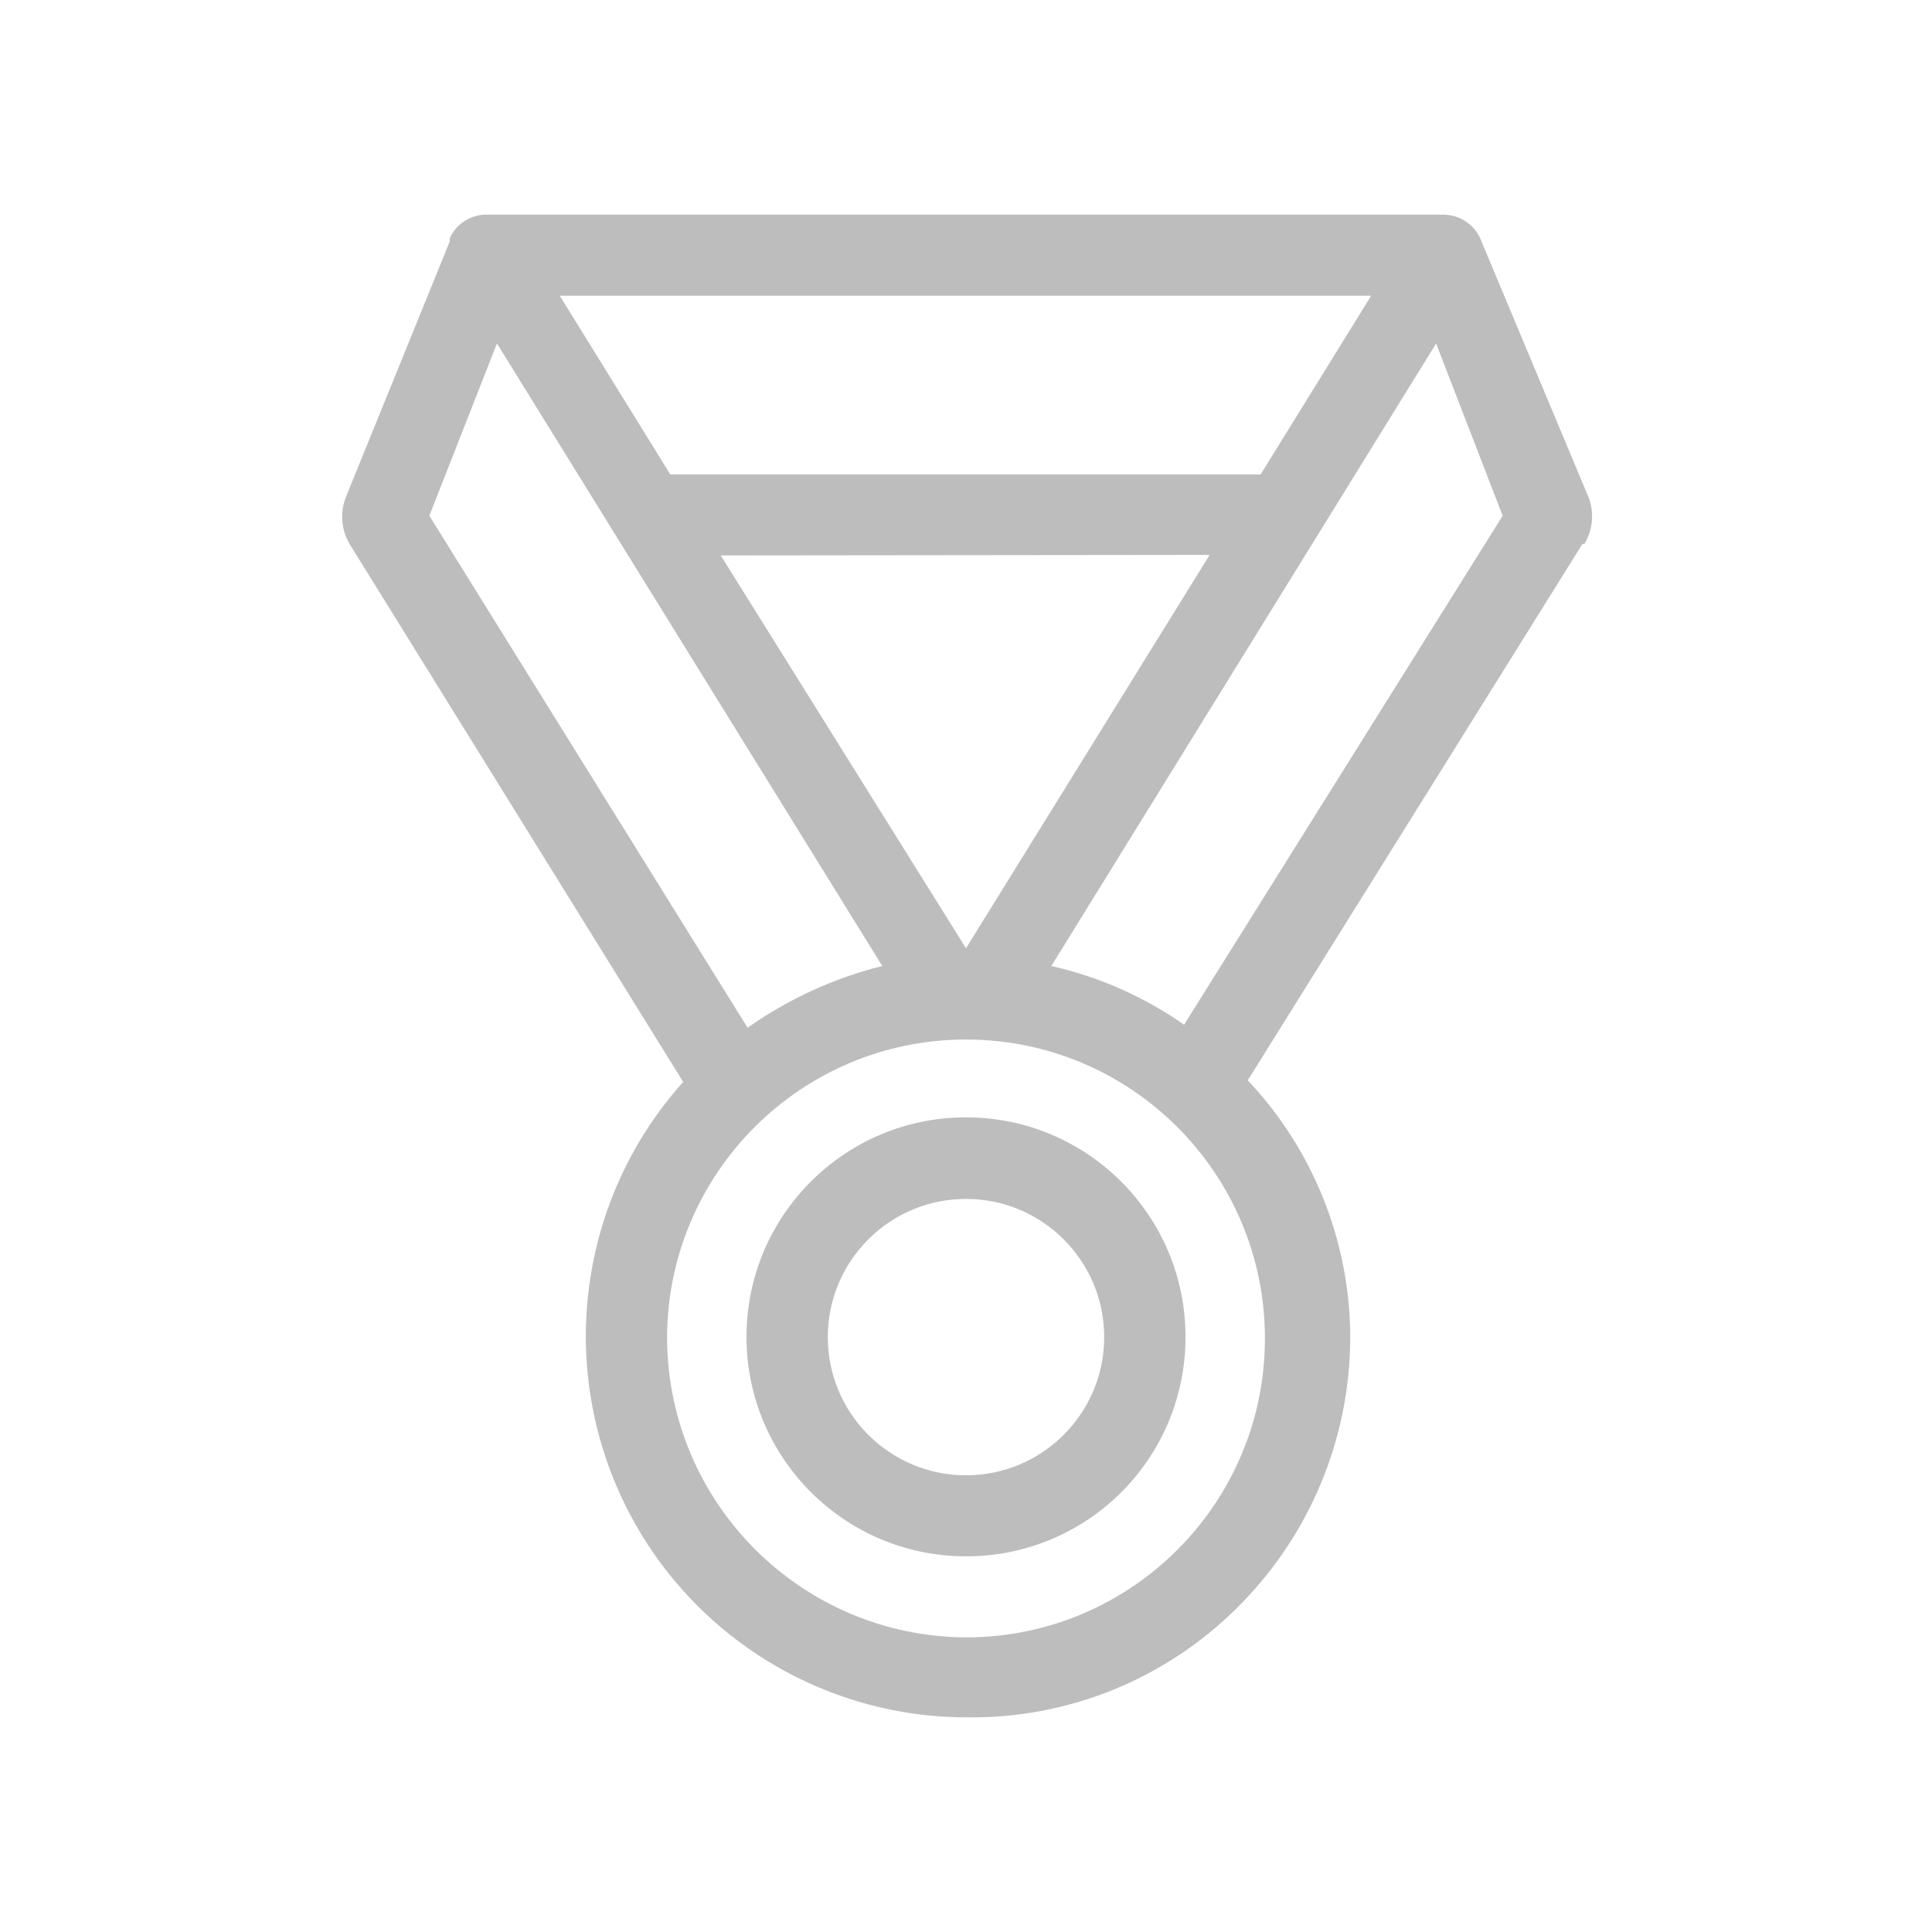 <?xml version="1.0" encoding="UTF-8"?>
<svg width="36px" height="36px" viewBox="0 0 36 36" version="1.1" xmlns="http://www.w3.org/2000/svg" xmlns:xlink="http://www.w3.org/1999/xlink">
    <!-- Generator: sketchtool 42 (36781) - http://www.bohemiancoding.com/sketch -->
    <title>A7DC29F9-C3C8-44A0-8877-57A64F621237</title>
    <desc>Created with sketchtool.</desc>
    <defs></defs>
    <g id="Symbols" stroke="none" stroke-width="1" fill="none" fill-rule="evenodd">
        <g id="Icons-/-medal_grey">
            <g>
                <path d="M29.49,10.13 L23.25,20.13 C24.478,21.43 25.161,23.152 25.16,24.94 C25.152,26.817 24.4,28.615 23.07,29.94 C21.73,31.286 19.9,32.03 18,32 C15.201,31.994 12.668,30.344 11.53,27.787 C10.392,25.23 10.862,22.244 12.73,20.16 L6.51,10.13 C6.355,9.862 6.333,9.537 6.45,9.25 L8.38,4.5 L8.38,4.44 L8.38,4.44 L8.38,4.44 L8.38,4.44 L8.38,4.44 L8.38,4.44 C8.508,4.156 8.799,3.981 9.11,4 L26.88,4 C27.208,3.995 27.502,4.2 27.61,4.51 L29.61,9.29 C29.709,9.573 29.676,9.884 29.52,10.14 L29.49,10.13 Z M18,29 C15.741,29 13.91,27.169 13.91,24.91 C13.91,22.651 15.741,20.82 18,20.82 C20.259,20.82 22.09,22.651 22.09,24.91 C22.093,25.996 21.663,27.037 20.895,27.805 C20.127,28.573 19.086,29.003 18,29 L18,29 Z M18,27.49 C19.422,27.49 20.575,26.337 20.575,24.915 C20.575,23.493 19.422,22.34 18,22.34 C16.578,22.34 15.425,23.493 15.425,24.915 C15.425,26.337 16.578,27.49 18,27.49 L18,27.49 Z M22.06,19.1 L28,9.61 L26.76,6.4 L19.59,18 C20.492,18.204 21.346,18.584 22.1,19.12 L22.06,19.1 Z M16.44,18 L9.26,6.4 L8,9.61 L13.93,19.15 C14.689,18.615 15.54,18.225 16.44,18 L16.44,18 Z M18,30.51 C21.076,30.51 23.57,28.016 23.57,24.94 C23.57,21.864 21.076,19.37 18,19.37 C14.924,19.37 12.43,21.864 12.43,24.94 C12.446,28.009 14.931,30.494 18,30.51 Z M10.43,5.51 L12.49,8.84 L23.49,8.84 L25.55,5.51 L10.43,5.51 Z M13.43,10.35 L18,17.67 L22.54,10.34 L13.43,10.35 Z" id="Shape" fill-opacity="0.26" fill="#000000" fill-rule="nonzero"></path>
                <rect id="Rectangle-path" x="0" y="0" width="36" height="36"></rect>
            </g>
        </g>
    </g>
</svg>